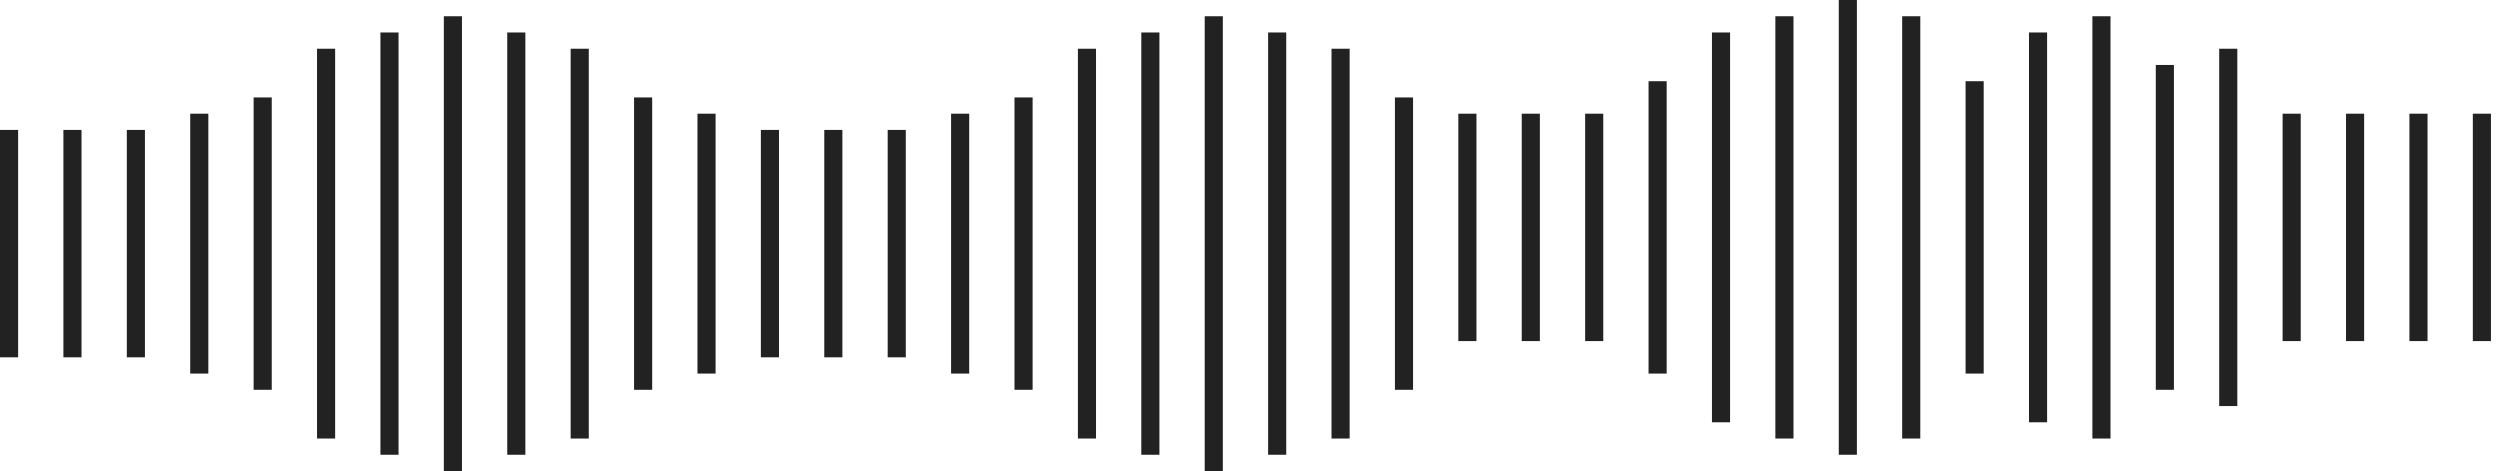 <svg width="138" height="26" viewBox="0 0 138 26" fill="none" xmlns="http://www.w3.org/2000/svg">
<rect y="7.172" width="1" height="12.552" fill="#222222"/>
<rect x="42" y="7.172" width="1" height="12.552" fill="#222222"/>
<rect x="80.5" y="6.276" width="1" height="12.552" fill="#222222"/>
<rect x="3.5" y="7.172" width="1" height="12.552" fill="#222222"/>
<rect x="45.5" y="7.172" width="1" height="12.552" fill="#222222"/>
<rect x="84" y="6.276" width="1" height="12.552" fill="#222222"/>
<rect x="7" y="7.172" width="1" height="12.552" fill="#222222"/>
<rect x="49" y="7.172" width="1" height="12.552" fill="#222222"/>
<rect x="126" y="6.276" width="1" height="12.552" fill="#222222"/>
<rect x="87.5" y="6.276" width="1" height="12.552" fill="#222222"/>
<rect x="10.5" y="6.276" width="1" height="14.345" fill="#222222"/>
<rect x="38.5" y="6.276" width="1" height="14.345" fill="#222222"/>
<rect x="52.5" y="6.276" width="1" height="14.345" fill="#222222"/>
<rect x="129.5" y="6.276" width="1" height="12.552" fill="#222222"/>
<rect x="14" y="5.379" width="1" height="16.138" fill="#222222"/>
<rect x="35" y="5.379" width="1" height="16.138" fill="#222222"/>
<rect x="56" y="5.379" width="1" height="16.138" fill="#222222"/>
<rect x="133" y="6.276" width="1" height="12.552" fill="#222222"/>
<rect x="91" y="4.483" width="1" height="16.138" fill="#222222"/>
<rect x="108.5" y="4.483" width="1" height="16.138" fill="#222222"/>
<rect x="77" y="5.379" width="1" height="16.138" fill="#222222"/>
<rect x="17.5" y="2.69" width="1" height="21.517" fill="#222222"/>
<rect x="73.5" y="2.69" width="1" height="21.517" fill="#222222"/>
<rect x="31.5" y="2.69" width="1" height="21.517" fill="#222222"/>
<rect x="59.5" y="2.69" width="1" height="21.517" fill="#222222"/>
<rect x="136.5" y="6.276" width="1" height="12.552" fill="#222222"/>
<rect x="94.5" y="1.793" width="1" height="21.517" fill="#222222"/>
<rect x="112" y="1.793" width="1" height="21.517" fill="#222222"/>
<rect x="21" y="1.793" width="1" height="23.31" fill="#222222"/>
<rect x="24.5" y="0.897" width="1" height="25.103" fill="#222222"/>
<rect x="66.5" y="0.897" width="1" height="25.103" fill="#222222"/>
<rect x="101.5" width="1" height="25.103" fill="#222222"/>
<rect x="119" y="3.586" width="1" height="17.931" fill="#222222"/>
<rect x="28" y="1.793" width="1" height="23.31" fill="#222222"/>
<rect x="70" y="1.793" width="1" height="23.31" fill="#222222"/>
<rect x="105" y="0.897" width="1" height="23.31" fill="#222222"/>
<rect x="122.5" y="2.69" width="1" height="19.724" fill="#222222"/>
<rect x="63" y="1.793" width="1" height="23.31" fill="#222222"/>
<rect x="98" y="0.897" width="1" height="23.31" fill="#222222"/>
<rect x="115.5" y="0.897" width="1" height="23.31" fill="#222222"/>
</svg>
